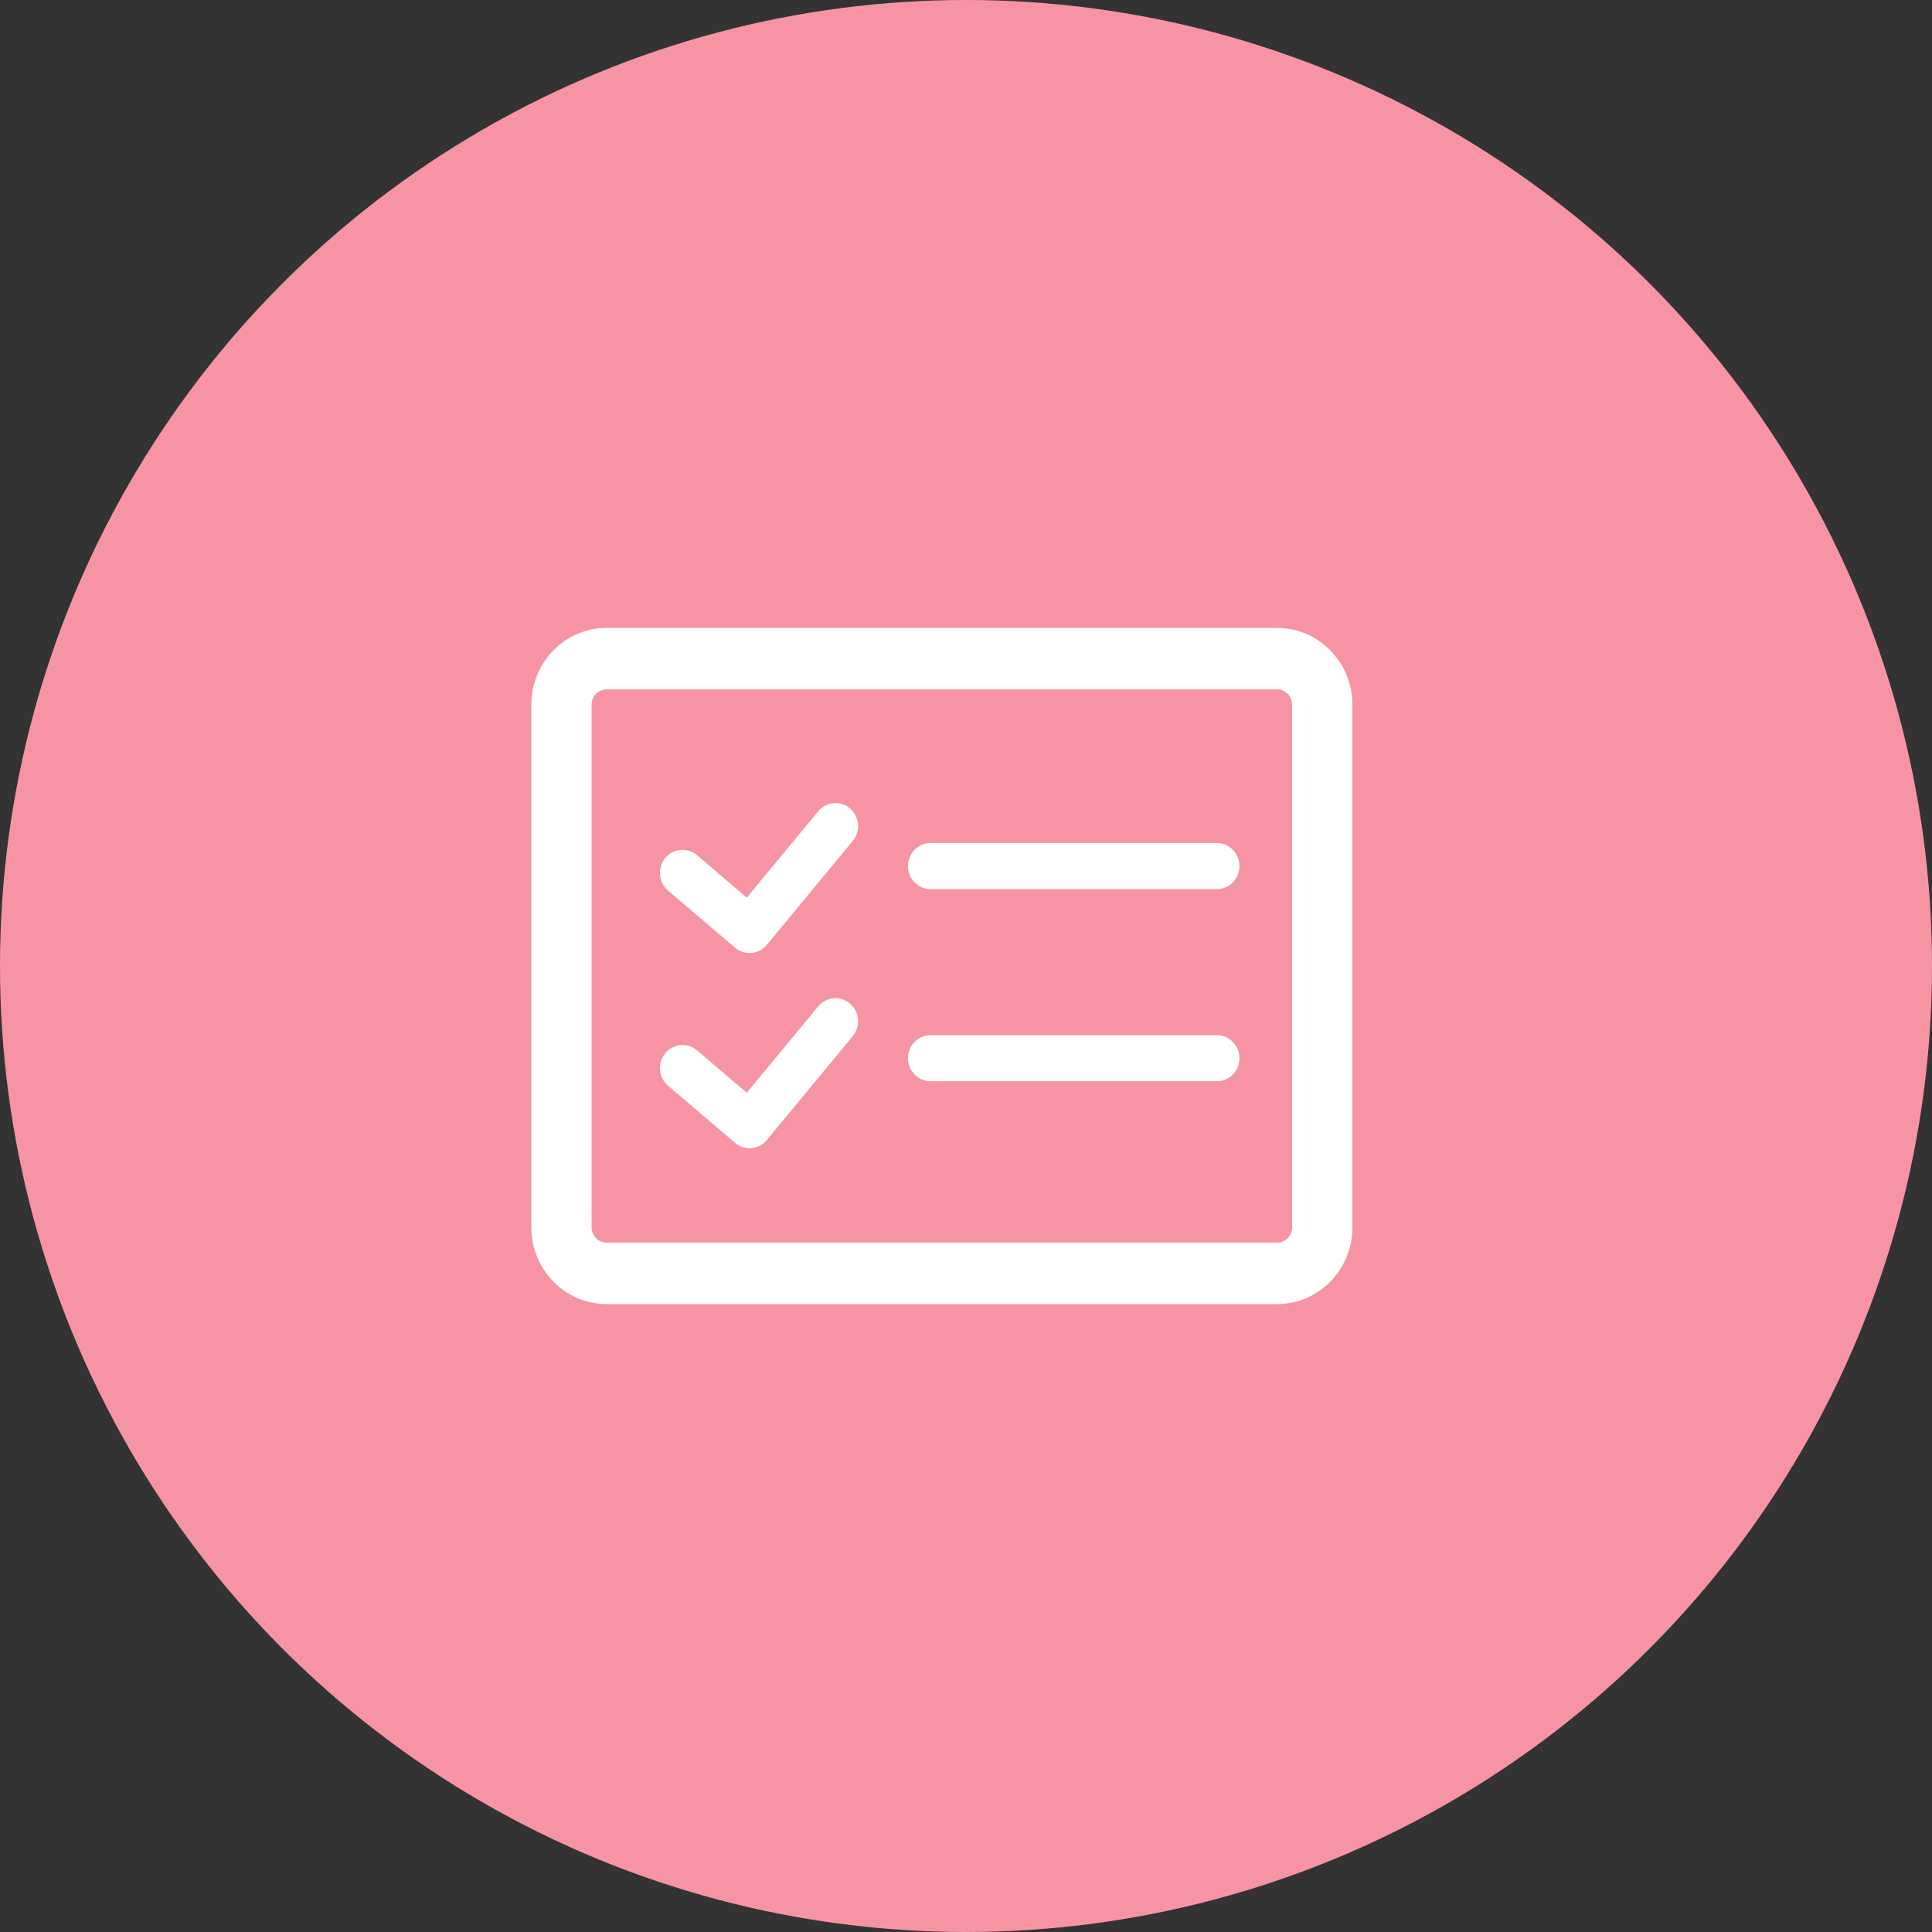 <svg width="40" height="40" viewBox="0 0 40 40" fill="none" xmlns="http://www.w3.org/2000/svg">
<rect x="0" y="0" width="40" height="40" fill="#333333" stroke="none"/>
<circle cx="20" cy="20" r="20" fill="#F794A4"/>
<path fill-rule="evenodd" clip-rule="evenodd" d="M26.44 14.273H12.56C12.387 14.273 12.248 14.415 12.248 14.591V25.409C12.248 25.585 12.387 25.727 12.56 25.727H26.44C26.613 25.727 26.752 25.585 26.752 25.409V14.591C26.752 14.415 26.613 14.273 26.44 14.273ZM12.56 13C11.698 13 11 13.712 11 14.591V25.409C11 26.288 11.698 27 12.56 27H26.44C27.302 27 28 26.288 28 25.409V14.591C28 13.712 27.302 13 26.44 13H12.56Z" fill="white"/>
<path fill-rule="evenodd" clip-rule="evenodd" d="M17.599 16.738C17.797 16.908 17.822 17.209 17.655 17.411L15.877 19.562C15.711 19.763 15.417 19.789 15.219 19.621L13.832 18.439C13.633 18.27 13.607 17.969 13.772 17.766C13.938 17.564 14.233 17.537 14.431 17.706L15.462 18.584L16.94 16.796C17.106 16.594 17.401 16.569 17.599 16.738Z" fill="white"/>
<path fill-rule="evenodd" clip-rule="evenodd" d="M17.599 20.779C17.797 20.949 17.822 21.25 17.655 21.452L15.877 23.603C15.711 23.804 15.417 23.83 15.219 23.662L13.832 22.479C13.633 22.31 13.607 22.009 13.772 21.807C13.938 21.605 14.233 21.578 14.431 21.747L15.462 22.624L16.94 20.836C17.106 20.635 17.401 20.609 17.599 20.779Z" fill="white"/>
<path fill-rule="evenodd" clip-rule="evenodd" d="M18.798 17.932C18.798 17.668 19.008 17.454 19.266 17.454H25.193C25.451 17.454 25.661 17.668 25.661 17.932C25.661 18.195 25.451 18.409 25.193 18.409H19.266C19.008 18.409 18.798 18.195 18.798 17.932Z" fill="white"/>
<path fill-rule="evenodd" clip-rule="evenodd" d="M18.798 21.909C18.798 21.645 19.008 21.432 19.266 21.432H25.193C25.451 21.432 25.661 21.645 25.661 21.909C25.661 22.173 25.451 22.386 25.193 22.386H19.266C19.008 22.386 18.798 22.173 18.798 21.909Z" fill="white"/>
</svg>
